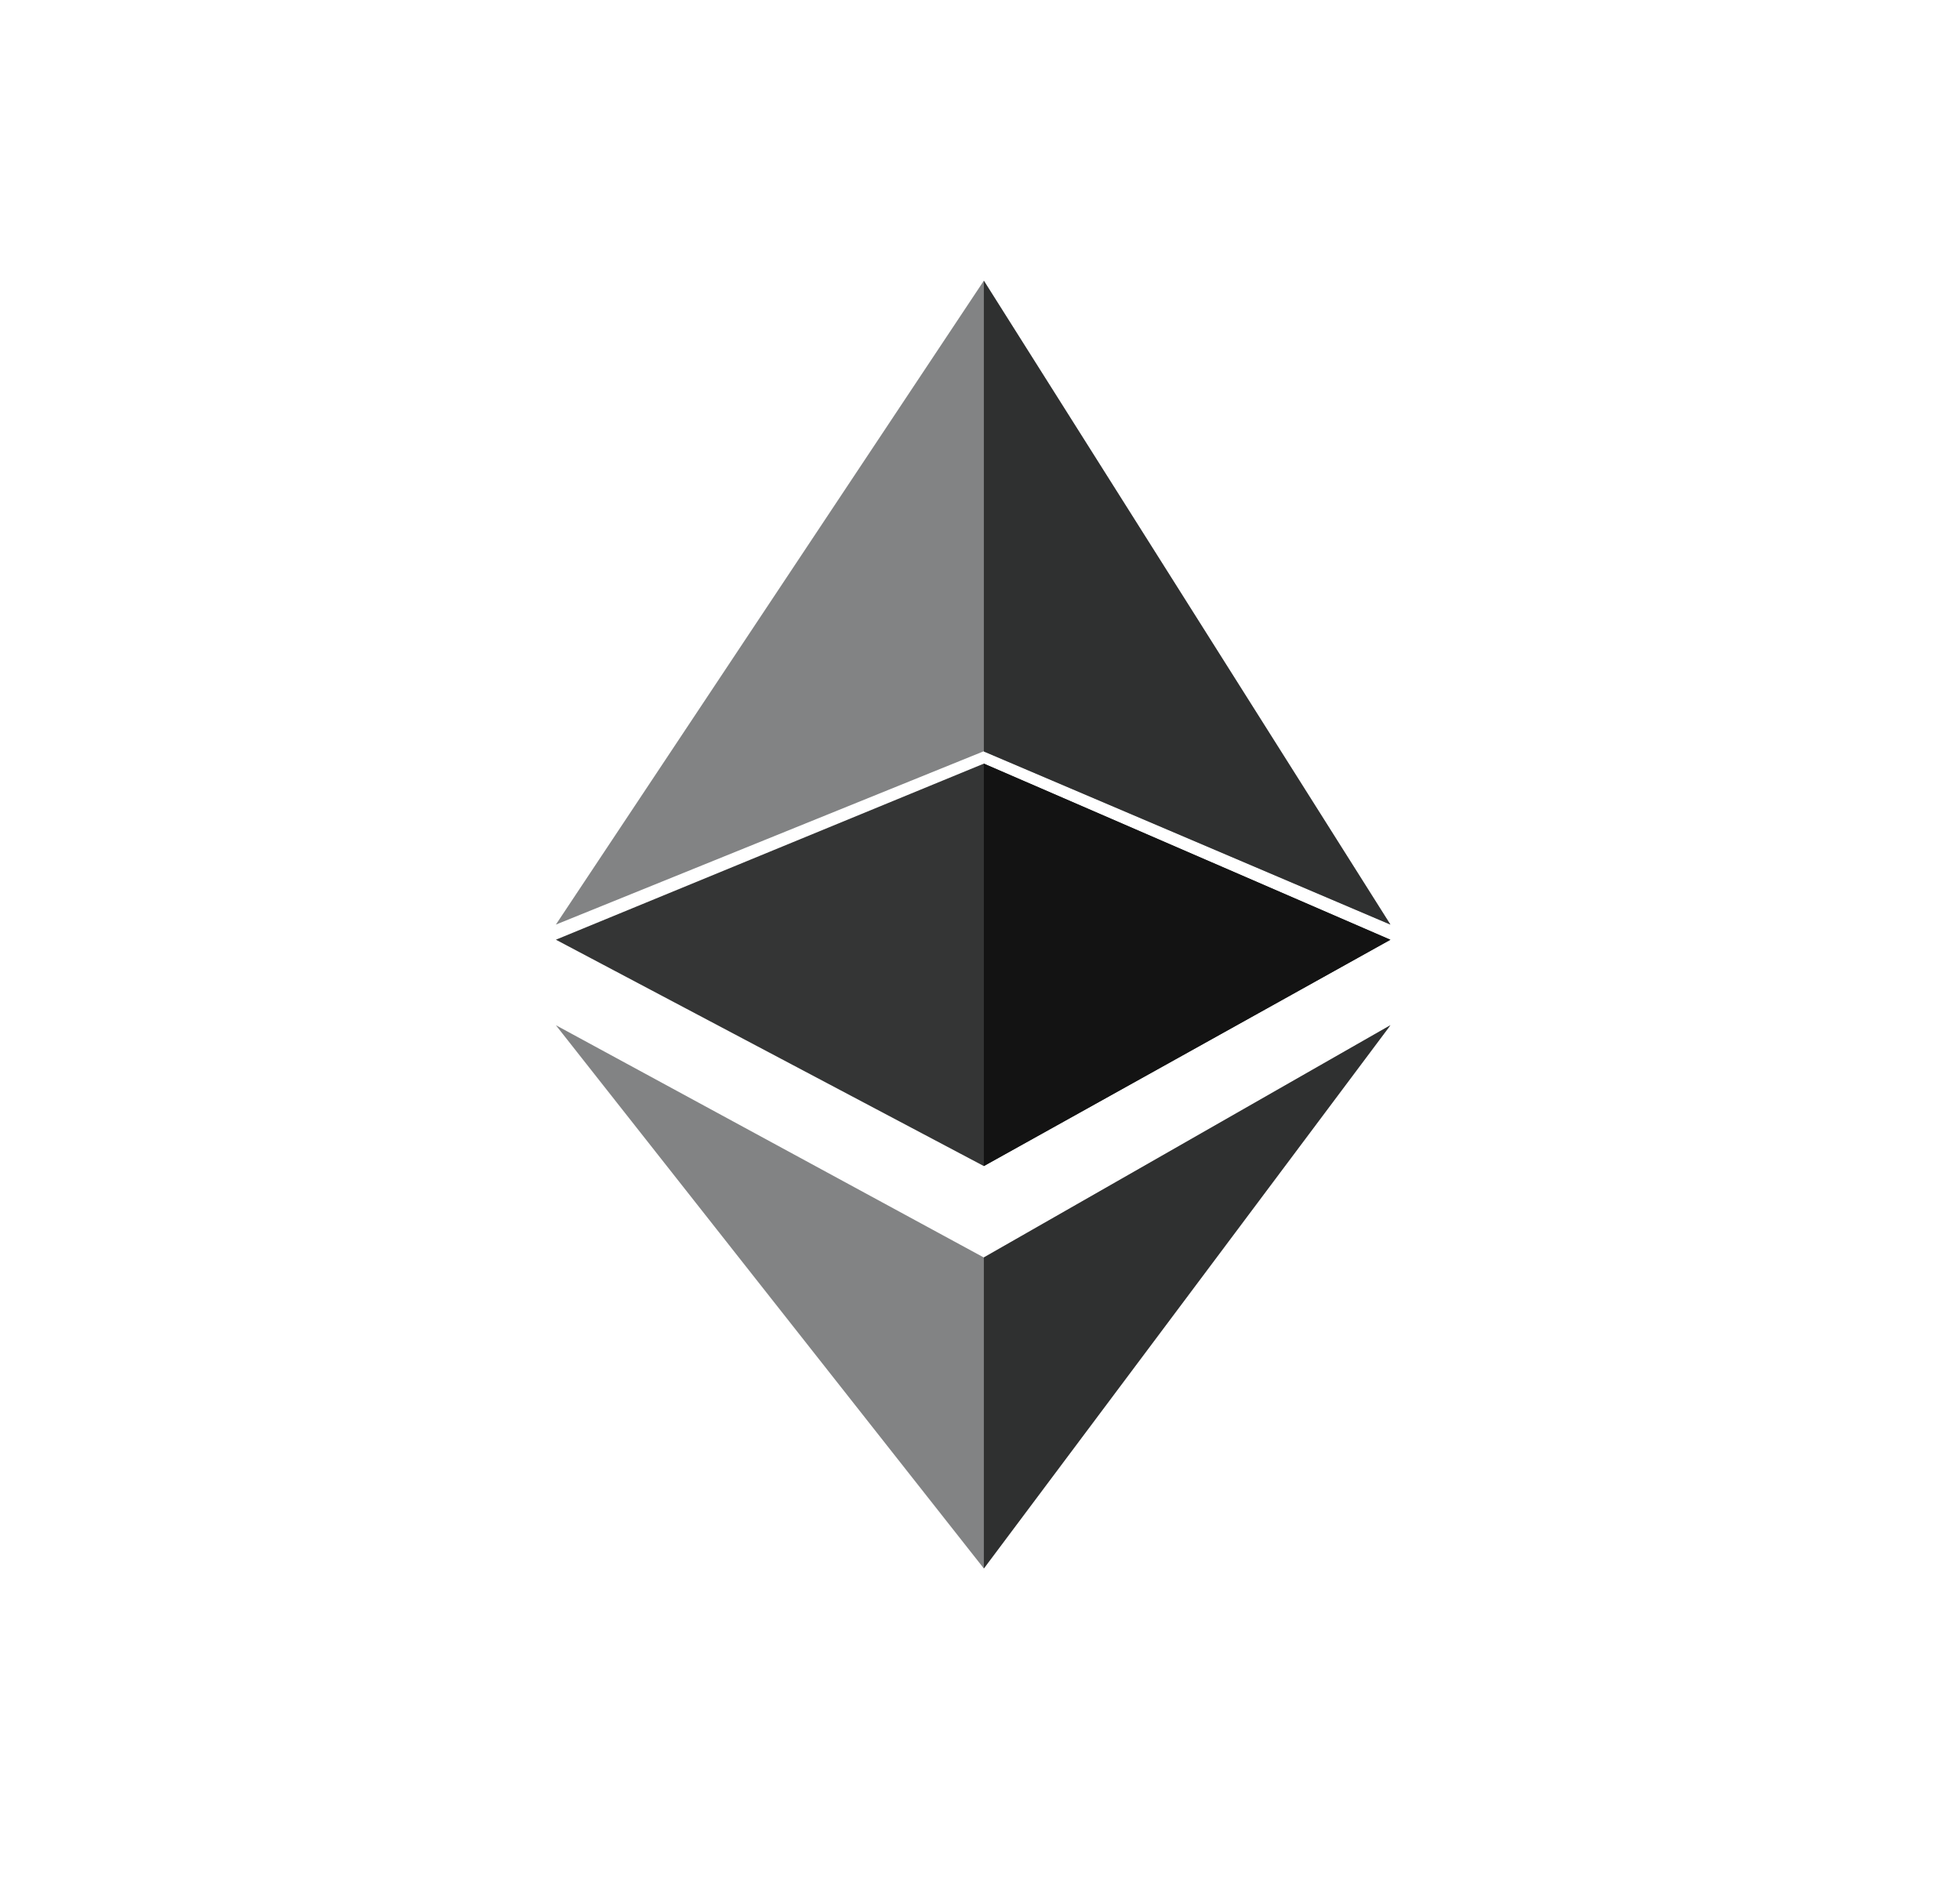 <svg width="49" height="47" viewBox="0 0 49 47" fill="none" xmlns="http://www.w3.org/2000/svg">
<g filter="url(#filter0_d_16_144)">
<ellipse cx="24.328" cy="19.115" rx="20.328" ry="19.115" fill="white"/>
<path fill-rule="evenodd" clip-rule="evenodd" d="M13.897 19.115L24.596 3.018V14.781L13.897 19.115ZM34.76 19.115L24.596 14.787V3.018L34.76 19.115Z" fill="#828384"/>
<path fill-rule="evenodd" clip-rule="evenodd" d="M24.596 25.152L13.897 19.493L24.596 15.091V25.152ZM34.76 19.494L24.596 25.152V15.091L34.76 19.494Z" fill="#343535"/>
<path fill-rule="evenodd" clip-rule="evenodd" d="M13.897 21.631L24.596 27.438V35.212L13.897 21.631ZM34.76 21.631L24.596 35.212V27.437L34.76 21.631Z" fill="#828384"/>
<path fill-rule="evenodd" clip-rule="evenodd" d="M34.76 19.115L24.596 14.787V3.018L34.76 19.115Z" fill="#2F3030"/>
<path fill-rule="evenodd" clip-rule="evenodd" d="M34.76 19.494L24.596 15.091V25.152L34.76 19.494Z" fill="#131313"/>
<path fill-rule="evenodd" clip-rule="evenodd" d="M34.76 21.631L24.596 27.437V35.212L34.76 21.631Z" fill="#2F3030"/>
</g>
<defs>
<filter id="filter0_d_16_144" x="0" y="0" width="48.657" height="46.231" filterUnits="userSpaceOnUse" color-interpolation-filters="sRGB">
<feFlood flood-opacity="0" result="BackgroundImageFix"/>
<feColorMatrix in="SourceAlpha" type="matrix" values="0 0 0 0 0 0 0 0 0 0 0 0 0 0 0 0 0 0 127 0" result="hardAlpha"/>
<feOffset dy="4"/>
<feGaussianBlur stdDeviation="2"/>
<feComposite in2="hardAlpha" operator="out"/>
<feColorMatrix type="matrix" values="0 0 0 0 0 0 0 0 0 0 0 0 0 0 0 0 0 0 0.25 0"/>
<feBlend mode="normal" in2="BackgroundImageFix" result="effect1_dropShadow_16_144"/>
<feBlend mode="normal" in="SourceGraphic" in2="effect1_dropShadow_16_144" result="shape"/>
</filter>
</defs>
</svg>
